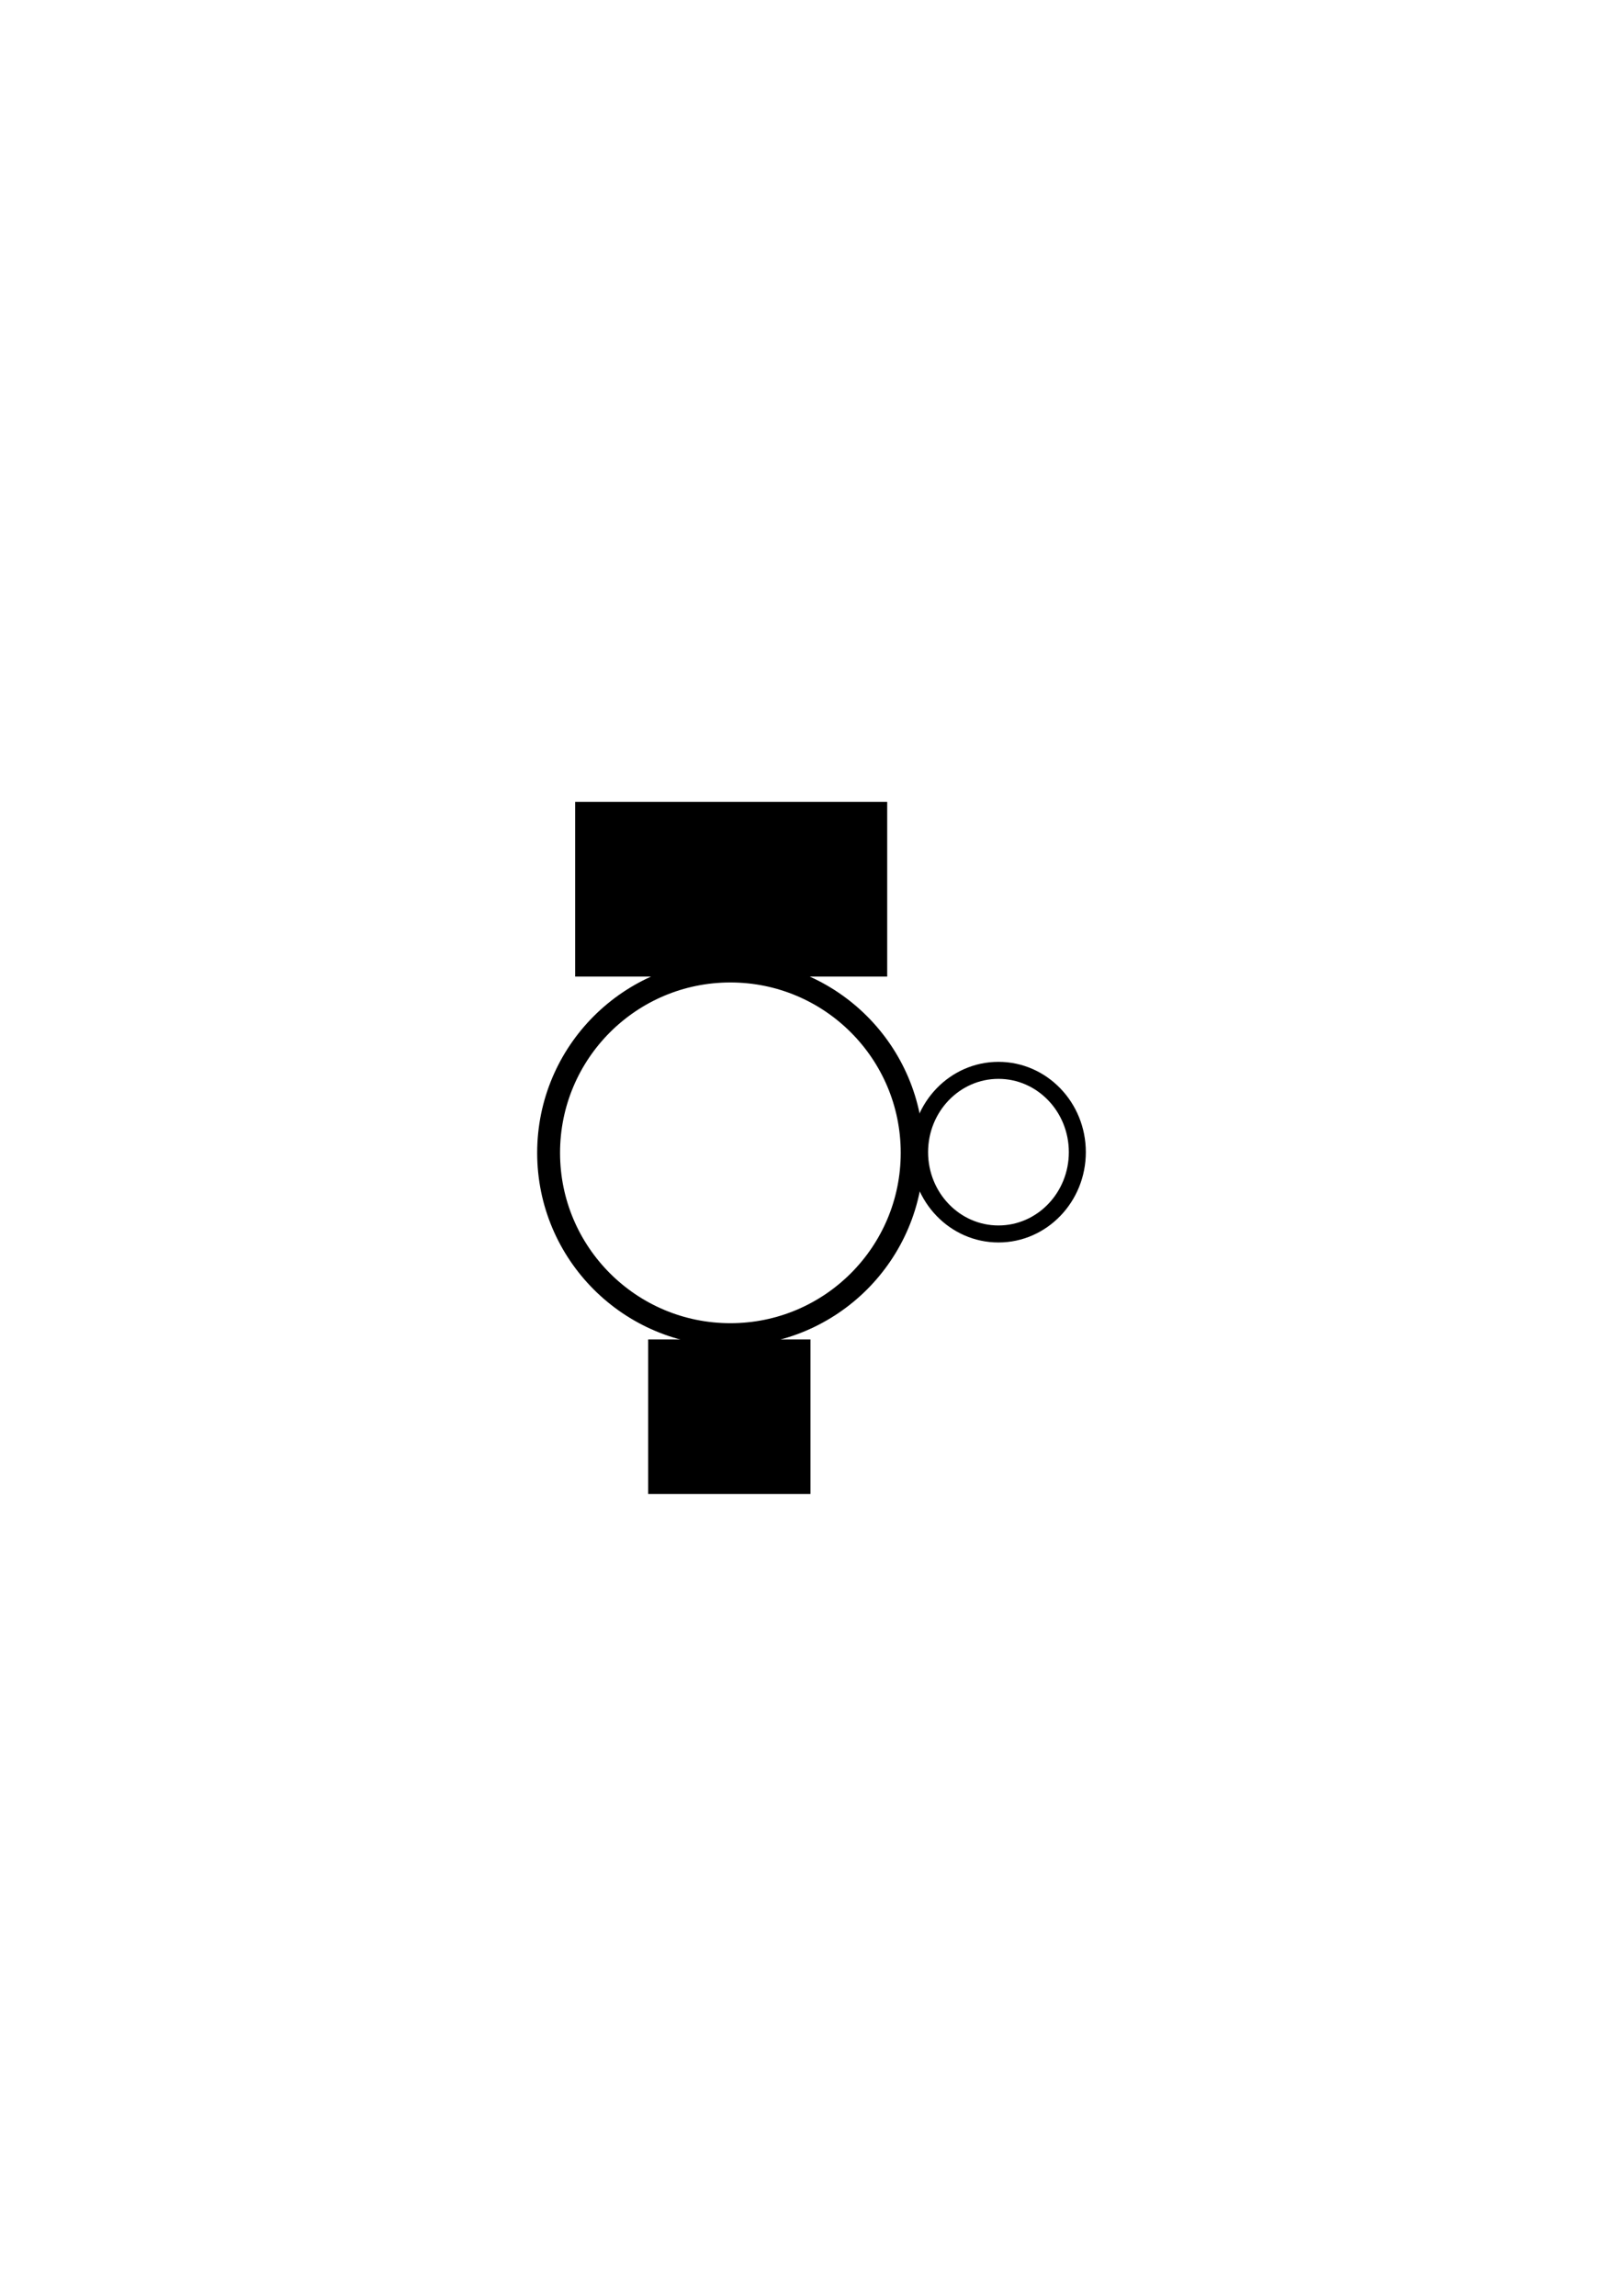 <?xml version="1.0" encoding="UTF-8" standalone="no"?>
<!-- Created with Inkscape (http://www.inkscape.org/) -->

<svg
   xmlns:dc="http://purl.org/dc/elements/1.1/"
   xmlns:cc="http://creativecommons.org/ns#"
   xmlns:rdf="http://www.w3.org/1999/02/22-rdf-syntax-ns#"
   xmlns:svg="http://www.w3.org/2000/svg"
   xmlns="http://www.w3.org/2000/svg"
   xmlns:sodipodi="http://sodipodi.sourceforge.net/DTD/sodipodi-0.dtd"
   xmlns:inkscape="http://www.inkscape.org/namespaces/inkscape"
   width="210mm"
   height="297mm"
   viewBox="0 0 210 297"
   version="1.1"
   id="svg30019"
   inkscape:version="0.92.3 (2405546, 2018-03-11)"
   sodipodi:docname="mr3_77_c2.svg">
  <defs
     id="defs30013" />
  <sodipodi:namedview
     id="base"
     pagecolor="#ffffff"
     bordercolor="#666666"
     borderopacity="1.0"
     inkscape:pageopacity="0.0"
     inkscape:pageshadow="2"
     inkscape:zoom="0.7"
     inkscape:cx="55.243923"
     inkscape:cy="560"
     inkscape:document-units="mm"
     inkscape:current-layer="layer1"
     showgrid="false"
     inkscape:window-width="1920"
     inkscape:window-height="1147"
     inkscape:window-x="-8"
     inkscape:window-y="-8"
     inkscape:window-maximized="1" />
  <g
     inkscape:label="Layer 1"
     inkscape:groupmode="layer"
     id="layer1">
    <g
       transform="translate(-14.975,-26.083)"
       id="g29454">
      <circle
         transform="rotate(90)"
         style="opacity:1;fill:none;fill-opacity:1;stroke:#000000;stroke-width:2.96;stroke-linejoin:miter;stroke-miterlimit:4;stroke-dasharray:none;stroke-dashoffset:0;stroke-opacity:1"
         id="circle4607"
         cx="175.22"
         cy="-109.48"
         r="23.52" />
      <rect
         transform="rotate(90)"
         style="opacity:1;fill:#000000;fill-opacity:1;stroke:#000000;stroke-width:2.201;stroke-linejoin:miter;stroke-miterlimit:4;stroke-dasharray:none;stroke-dashoffset:0;stroke-opacity:1"
         id="rect4609"
         width="17.799"
         height="18.799"
         x="200.457"
         y="-118.742" />
      <rect
         transform="rotate(90)"
         style="opacity:1;fill:#000000;fill-opacity:1;stroke:#000000;stroke-width:2.2;stroke-linejoin:miter;stroke-miterlimit:4;stroke-dasharray:none;stroke-dashoffset:0;stroke-opacity:1"
         id="rect4611"
         width="20.411"
         height="38.176"
         x="130.909"
         y="-128.669" />
      <ellipse
         transform="rotate(90)"
         style="opacity:1;fill:none;fill-opacity:1;stroke:#000000;stroke-width:2.2;stroke-linejoin:miter;stroke-miterlimit:4;stroke-dasharray:none;stroke-dashoffset:0;stroke-opacity:1"
         id="ellipse4613"
         cx="175.133"
         cy="-144.166"
         rx="10.583"
         ry="10.205" />
    </g>
  </g>
</svg>
